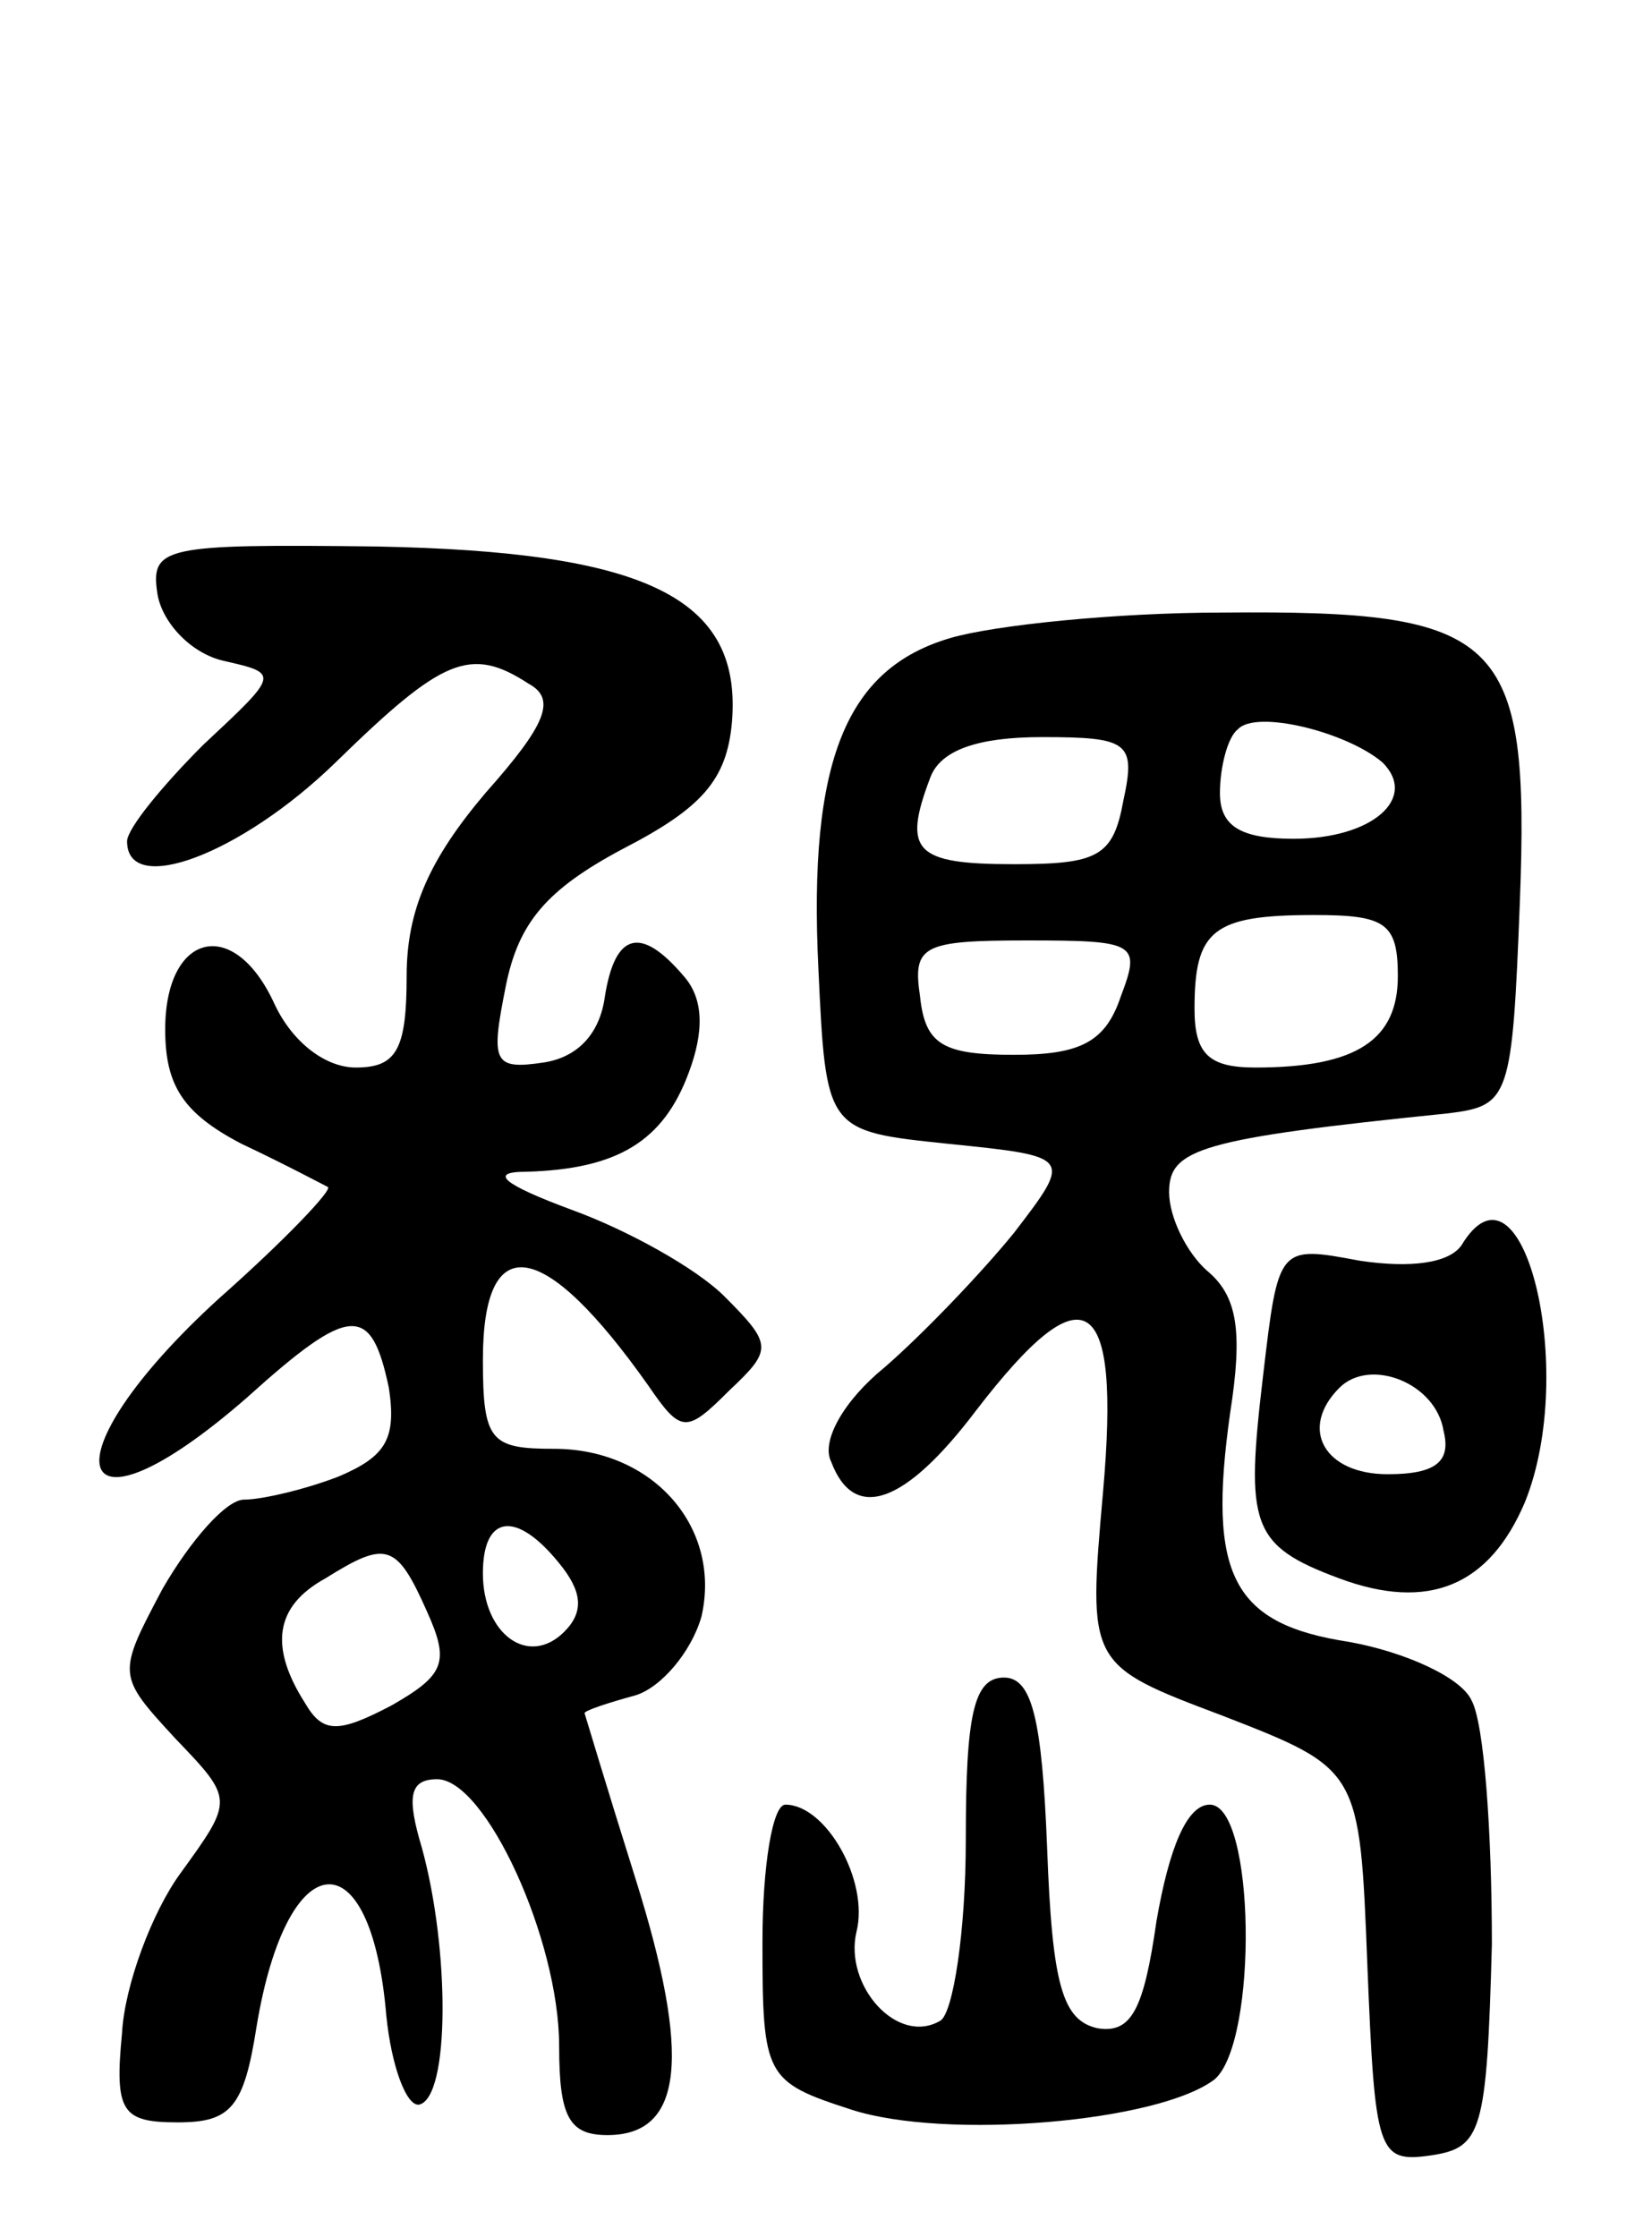 <svg version="1.0" xmlns="http://www.w3.org/2000/svg"
 width="65pt" height="88pt" viewBox="0 0 65 88"
 preserveAspectRatio="xMidYMid meet">
<g transform="translate(0,88) scale(0.1,-0.1)"
fill="#000000" stroke="none">
<path d="M62 646 c2 -11 13 -23 26 -26 22 -5 22 -5 -8 -33 -16 -16 -30 -33
-30 -38 0 -22 45 -5 82 31 42 41 53 46 76 31 11 -6 7 -16 -17 -43 -22 -26 -31
-46 -31 -72 0 -29 -4 -36 -20 -36 -12 0 -25 10 -32 25 -16 35 -43 28 -43 -10
0 -22 7 -33 30 -45 17 -8 32 -16 34 -17 2 -1 -17 -21 -43 -44 -69 -63 -59
-100 11 -39 41 37 49 37 56 4 3 -20 -1 -27 -20 -35 -13 -5 -30 -9 -37 -9 -7 0
-21 -16 -32 -35 -18 -34 -18 -34 5 -59 23 -24 23 -24 2 -53 -11 -15 -22 -44
-23 -63 -3 -31 0 -35 22 -35 21 0 26 6 31 38 12 72 45 75 51 4 2 -20 8 -36 13
-35 12 3 12 61 1 101 -6 20 -5 27 6 27 19 0 48 -63 48 -105 0 -28 4 -35 19
-35 30 0 33 31 11 101 -11 35 -20 65 -20 65 0 1 9 4 20 7 10 3 22 17 26 31 8
35 -19 66 -58 66 -25 0 -28 3 -28 35 0 52 24 48 65 -10 13 -19 15 -19 32 -2
17 16 17 18 -2 37 -11 11 -38 26 -60 34 -27 10 -33 15 -18 15 36 1 54 12 64
39 6 16 6 29 -2 38 -17 20 -27 17 -31 -8 -2 -15 -11 -24 -24 -26 -20 -3 -21 0
-15 30 5 25 16 38 46 54 31 16 41 27 43 50 4 49 -34 67 -140 69 -84 1 -89 0
-86 -19z m158 -381 c9 -11 10 -19 2 -27 -14 -14 -32 -1 -32 23 0 23 13 25 30
4z m-52 -19 c9 -20 7 -25 -14 -37 -21 -11 -27 -11 -34 1 -14 22 -12 38 8 49
24 15 28 14 40 -13z"/>
<path d="M374 629 c-41 -12 -56 -48 -52 -130 3 -64 3 -64 51 -69 49 -5 49 -5
26 -35 -13 -16 -36 -40 -51 -53 -16 -13 -25 -29 -21 -37 9 -24 29 -17 57 20
43 56 57 47 50 -32 -6 -68 -6 -68 47 -88 54 -21 54 -21 57 -98 3 -74 4 -78 25
-75 20 3 22 9 24 83 0 44 -3 87 -8 96 -4 9 -26 19 -48 23 -46 7 -56 26 -47 90
5 32 3 46 -9 56 -8 7 -15 21 -15 31 0 17 12 21 110 31 24 3 25 6 28 83 4 105
-7 115 -117 114 -42 0 -90 -5 -107 -10z m170 -49 c14 -14 -4 -30 -35 -30 -21
0 -29 5 -29 18 0 10 3 22 7 25 7 8 43 -1 57 -13z m-102 -15 c-4 -22 -10 -25
-43 -25 -39 0 -44 5 -33 34 4 11 19 16 44 16 34 0 37 -2 32 -25z m108 -69 c0
-25 -16 -36 -56 -36 -18 0 -24 5 -24 23 0 31 7 37 47 37 28 0 33 -3 33 -24z
m-109 -8 c-6 -18 -16 -23 -42 -23 -28 0 -35 4 -37 23 -3 20 1 22 42 22 43 0
45 -1 37 -22z"/>
<path d="M575 390 c-5 -7 -20 -9 -40 -6 -32 6 -32 6 -38 -45 -7 -59 -5 -67 30
-80 35 -13 59 -3 73 30 21 52 -1 141 -25 101z m-7 -73 c3 -12 -3 -17 -22 -17
-25 0 -35 18 -19 34 12 12 38 2 41 -17z"/>
<path d="M380 156 c0 -36 -5 -68 -10 -71 -17 -10 -38 14 -33 35 5 20 -12 50
-28 50 -5 0 -9 -24 -9 -54 0 -53 1 -55 35 -66 37 -12 121 -5 143 12 17 15 16
108 -2 108 -9 0 -16 -17 -21 -46 -5 -35 -10 -44 -23 -42 -14 3 -18 17 -20 71
-2 51 -6 67 -17 67 -12 0 -15 -15 -15 -64z"/>
</g>
</svg>
